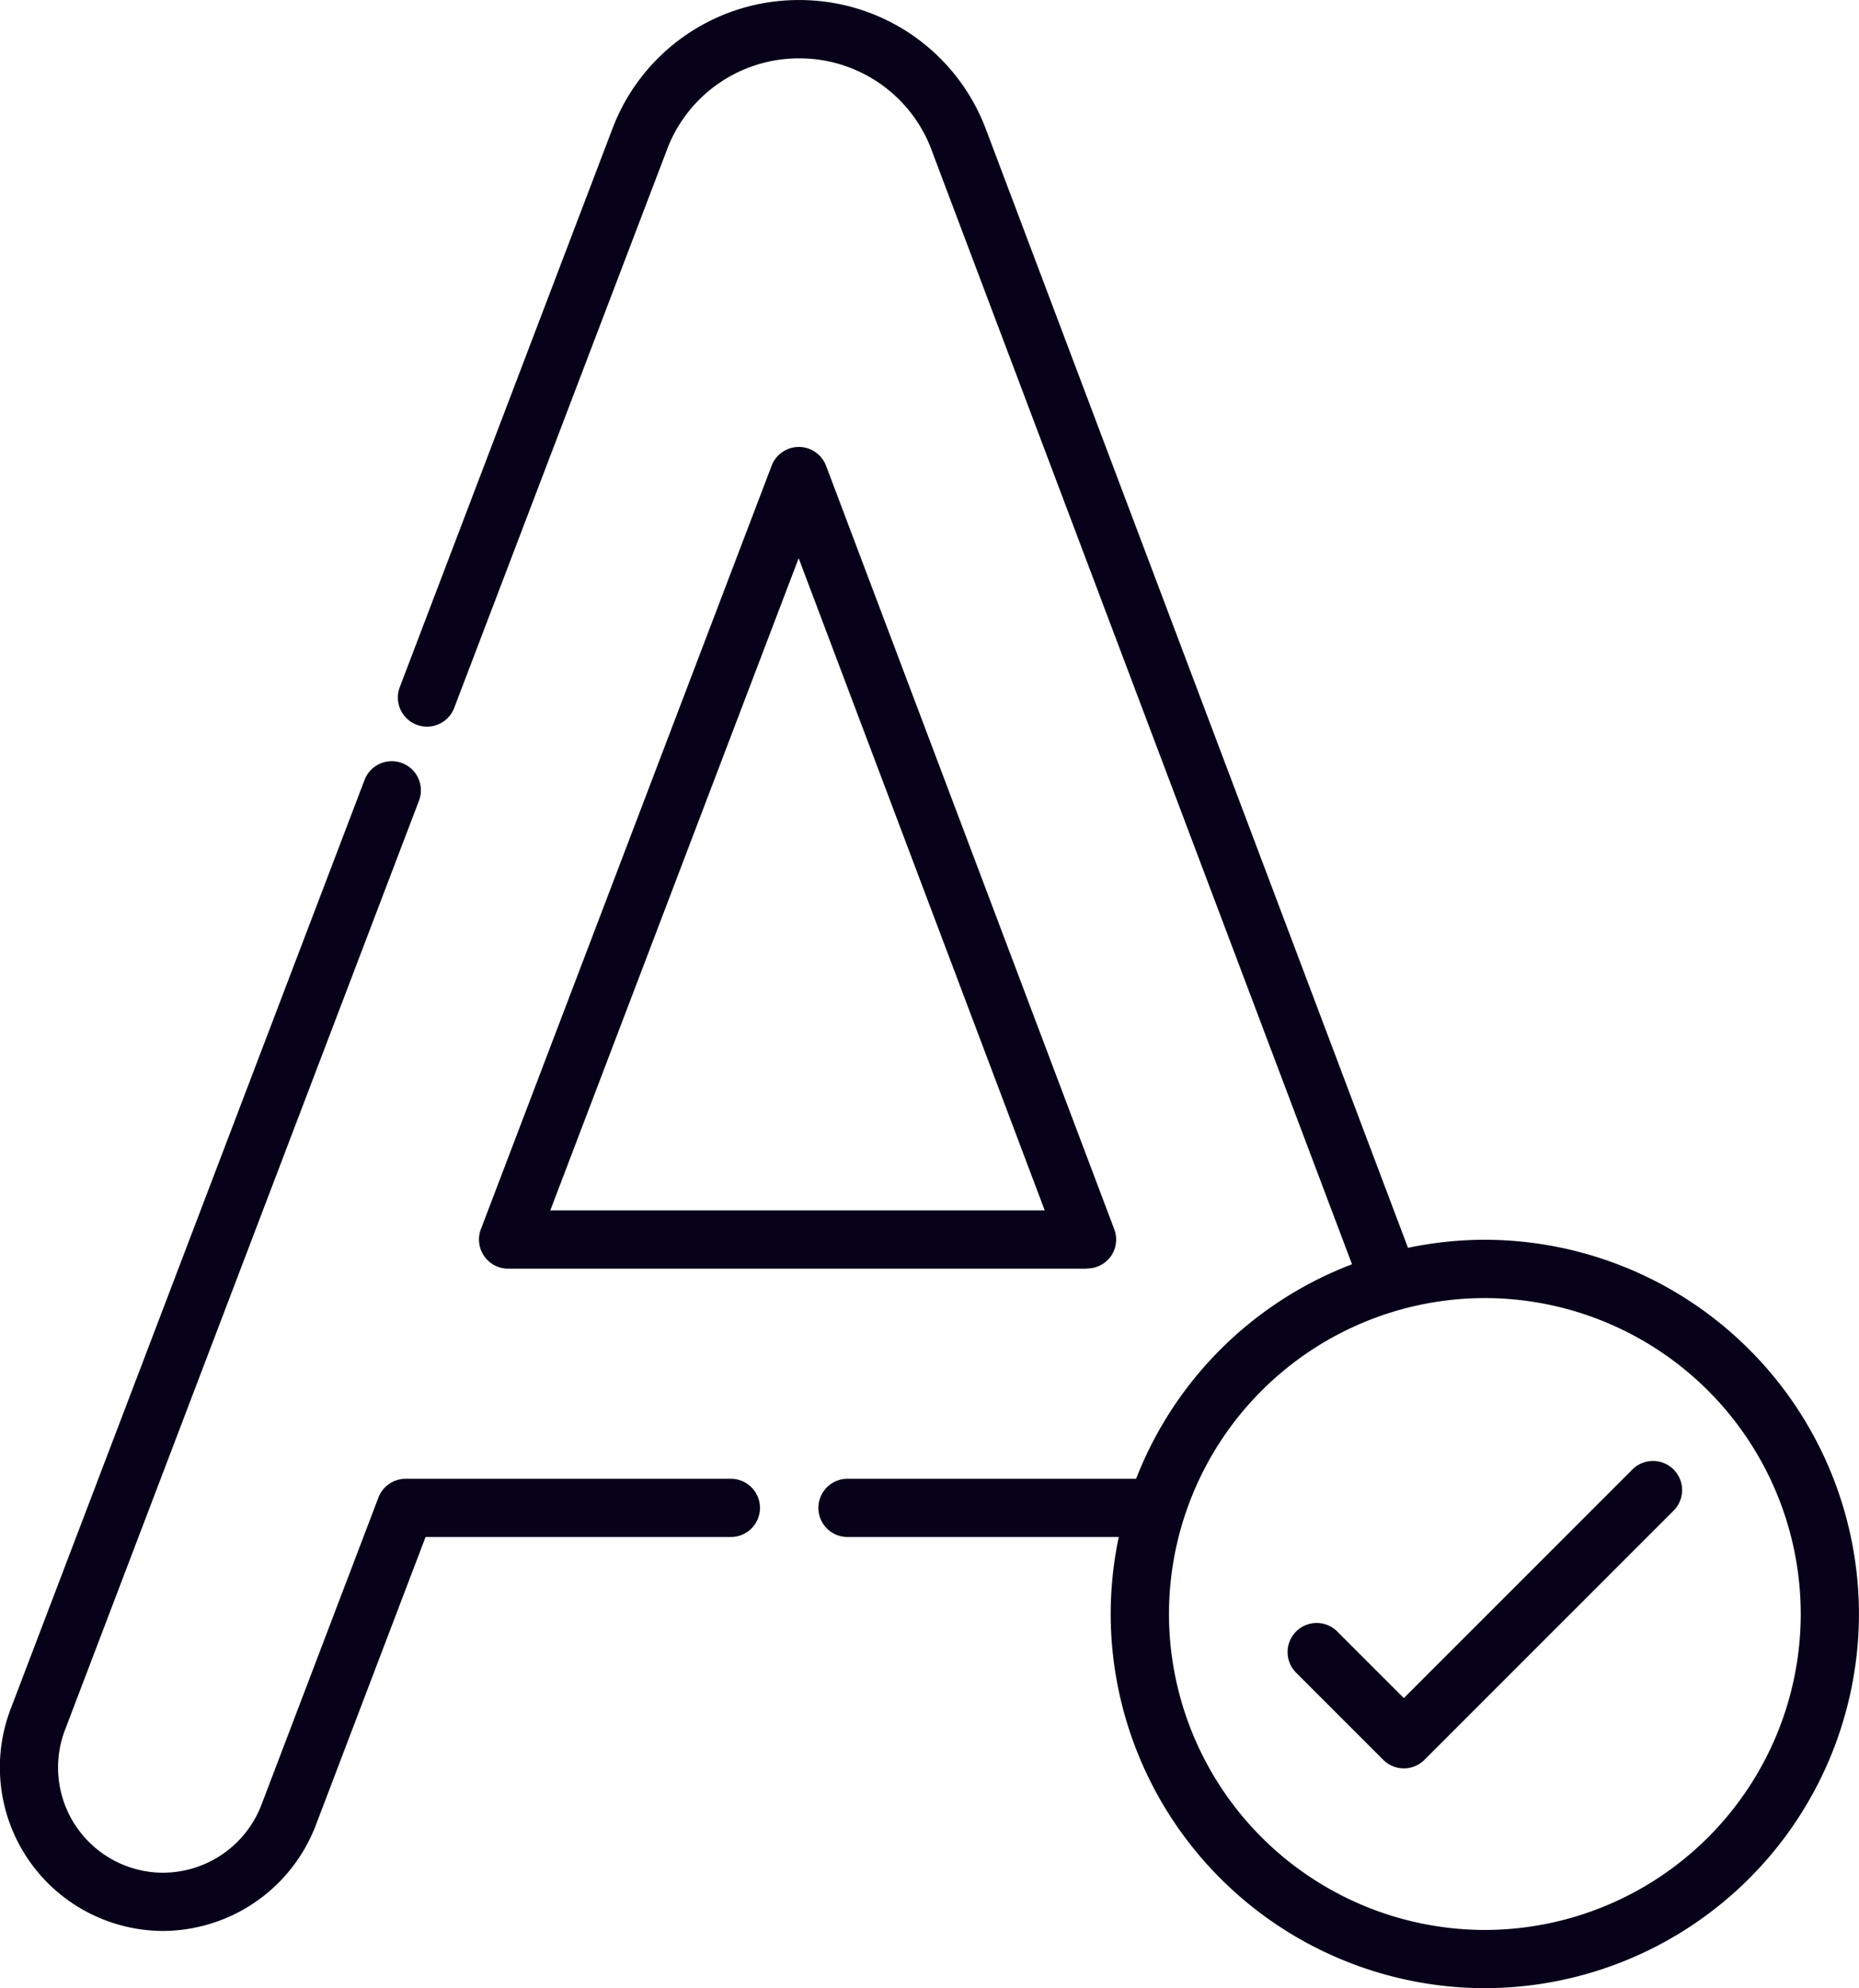 <svg xmlns="http://www.w3.org/2000/svg" width="45.156" height="48.285" viewBox="0 0 45.156 48.285">
  <g id="g3135" transform="translate(-22.132 682.664)">
    <path id="path3147" d="M-170.525-378.653a3.954,3.954,0,0,1-1.412-.261,3.972,3.972,0,0,1-2.3-5.12l8.6-22.572a.707.707,0,0,1,.913-.409.707.707,0,0,1,.409.913l-8.6,22.572a2.556,2.556,0,0,0,1.477,3.295,2.543,2.543,0,0,0,.908.168,2.568,2.568,0,0,0,2.387-1.645l2.843-7.466a.707.707,0,0,1,.661-.456h7.9a.707.707,0,0,1,.707.707.707.707,0,0,1-.707.707h-7.416l-2.67,7.01A3.991,3.991,0,0,1-170.525-378.653Zm23.719-9.567h-7.1a.707.707,0,0,1-.707-.707.707.707,0,0,1,.707-.707h7.1a.707.707,0,0,1,.707.707A.707.707,0,0,1-146.805-388.22Zm5.955-5.8a.708.708,0,0,1-.662-.458l-10.361-27.453L-151.9-422a3.426,3.426,0,0,0-3.179-2.131,3.426,3.426,0,0,0-3.18,2.135l-5.2,13.64a.707.707,0,0,1-.913.409.707.707,0,0,1-.409-.913l5.173-13.582.035-.089a4.835,4.835,0,0,1,4.486-3.016,4.836,4.836,0,0,1,4.491,3.005l.043.108,10.361,27.454a.707.707,0,0,1-.412.911A.7.7,0,0,1-140.85-394.024Zm-7.241-.717H-162.15a.707.707,0,0,1-.582-.306.707.707,0,0,1-.079-.653l7.062-18.541a.705.705,0,0,1,.662-.456.707.707,0,0,1,.661.458l7,18.541a.707.707,0,0,1-.08.652A.707.707,0,0,1-148.091-394.741Zm-13.033-1.415h12.01l-5.977-15.839Z" transform="translate(196.624 -257.116)" fill="#070219"/>
    <path id="path3151" d="M-237.887-128.488A9.1,9.1,0,0,1-228.8-119.4a9.1,9.1,0,0,1-9.088,9.088,9.1,9.1,0,0,1-9.088-9.088A9.1,9.1,0,0,1-237.887-128.488Zm0,16.762a7.682,7.682,0,0,0,7.673-7.673,7.682,7.682,0,0,0-7.673-7.673,7.682,7.682,0,0,0-7.673,7.673A7.682,7.682,0,0,0-237.887-111.726Z" transform="translate(296.087 -524.067)" fill="#070219"/>
    <path id="path3155" d="M-122.669-2.533h0a.707.707,0,0,1-.5-.207l-2.117-2.117a.707.707,0,0,1,0-1,.707.707,0,0,1,1,0l1.617,1.617,5.552-5.552a.707.707,0,0,1,1,0,.707.707,0,0,1,0,1l-6.052,6.052A.707.707,0,0,1-122.669-2.533Z" transform="translate(178.901 -637.184)" fill="#070219"/>
  </g>
</svg>
